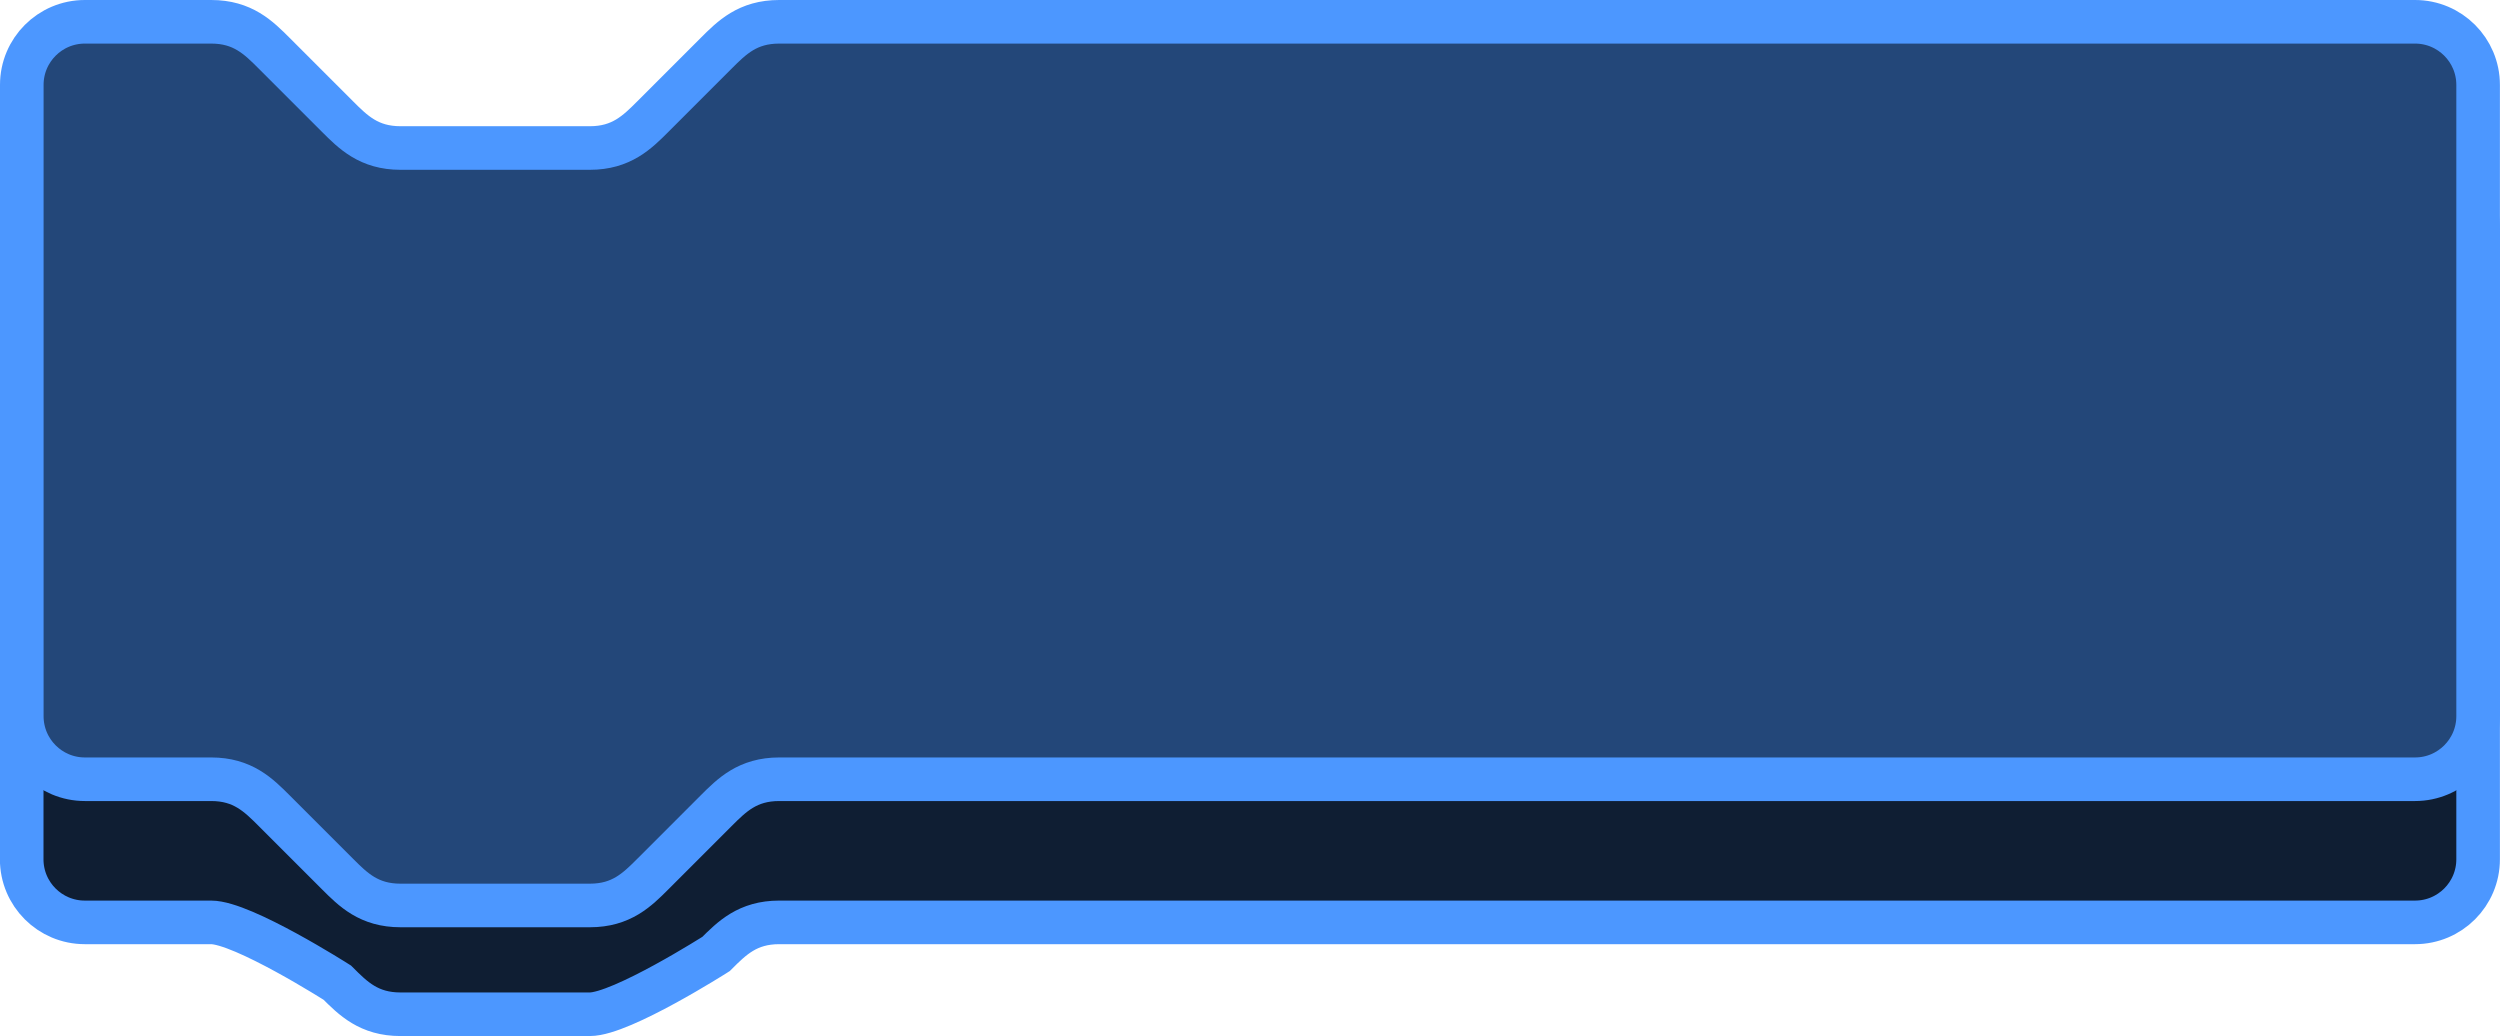 <svg version="1.1" xmlns="http://www.w3.org/2000/svg" xmlns:xlink="http://www.w3.org/1999/xlink" width="28.68" height="11.886" viewBox="0,0,57.36,23.772">
  <g transform="translate(-210.82,-165.578)">
    <g stroke-miterlimit="10">
      <path d="M211.32,170.81c0,-0.8 0.648,-1.448 1.448,-1.448h2.897c0.724,0 1.086,0.362 1.448,0.724l1.448,1.448c0.362,0.362 0.724,0.724 1.448,0.724h4.345c0.724,0 1.086,-0.362 1.448,-0.724l1.448,-1.448c0.362,-0.362 0.724,-0.724 1.448,-0.724h37.532c0.8,0 1.448,0.648 1.448,1.448v14.483c0,0.8 -0.648,1.448 -1.448,1.448h-37.532c-0.724,0 -1.086,0.362 -1.448,0.724c0,0 -2.173,1.384 -2.897,1.384h-4.345c-0.724,0 -1.086,-0.362 -1.448,-0.724c0,0 -2.173,-1.384 -2.897,-1.384h-2.897c-0.8,0 -1.448,-0.648 -1.448,-1.448z" fill="#0f1e33" stroke="#4c97ff"/>
      <path d="M211.32,167.526c0,-0.8 0.648,-1.448 1.448,-1.448h2.897c0.724,0 1.086,0.362 1.448,0.724l1.448,1.448c0.362,0.362 0.724,0.724 1.448,0.724h4.345c0.724,0 1.086,-0.362 1.448,-0.724l1.448,-1.448c0.362,-0.362 0.724,-0.724 1.448,-0.724h37.532c0.8,0 1.448,0.648 1.448,1.448v14.483c0,0.8 -0.648,1.448 -1.448,1.448h-37.532c-0.724,0 -1.086,0.362 -1.448,0.724l-1.448,1.448c-0.362,0.362 -0.724,0.724 -1.448,0.724h-4.345c-0.724,0 -1.086,-0.362 -1.448,-0.724l-1.448,-1.448c-0.362,-0.362 -0.724,-0.724 -1.448,-0.724h-2.897c-0.8,0 -1.448,-0.648 -1.448,-1.448z" fill="#234779" stroke="#4c97ff"/>
      <path d="" fill="#4c97ff" stroke="none" visibility="hidden"/>
    </g>
  </g>
</svg>
